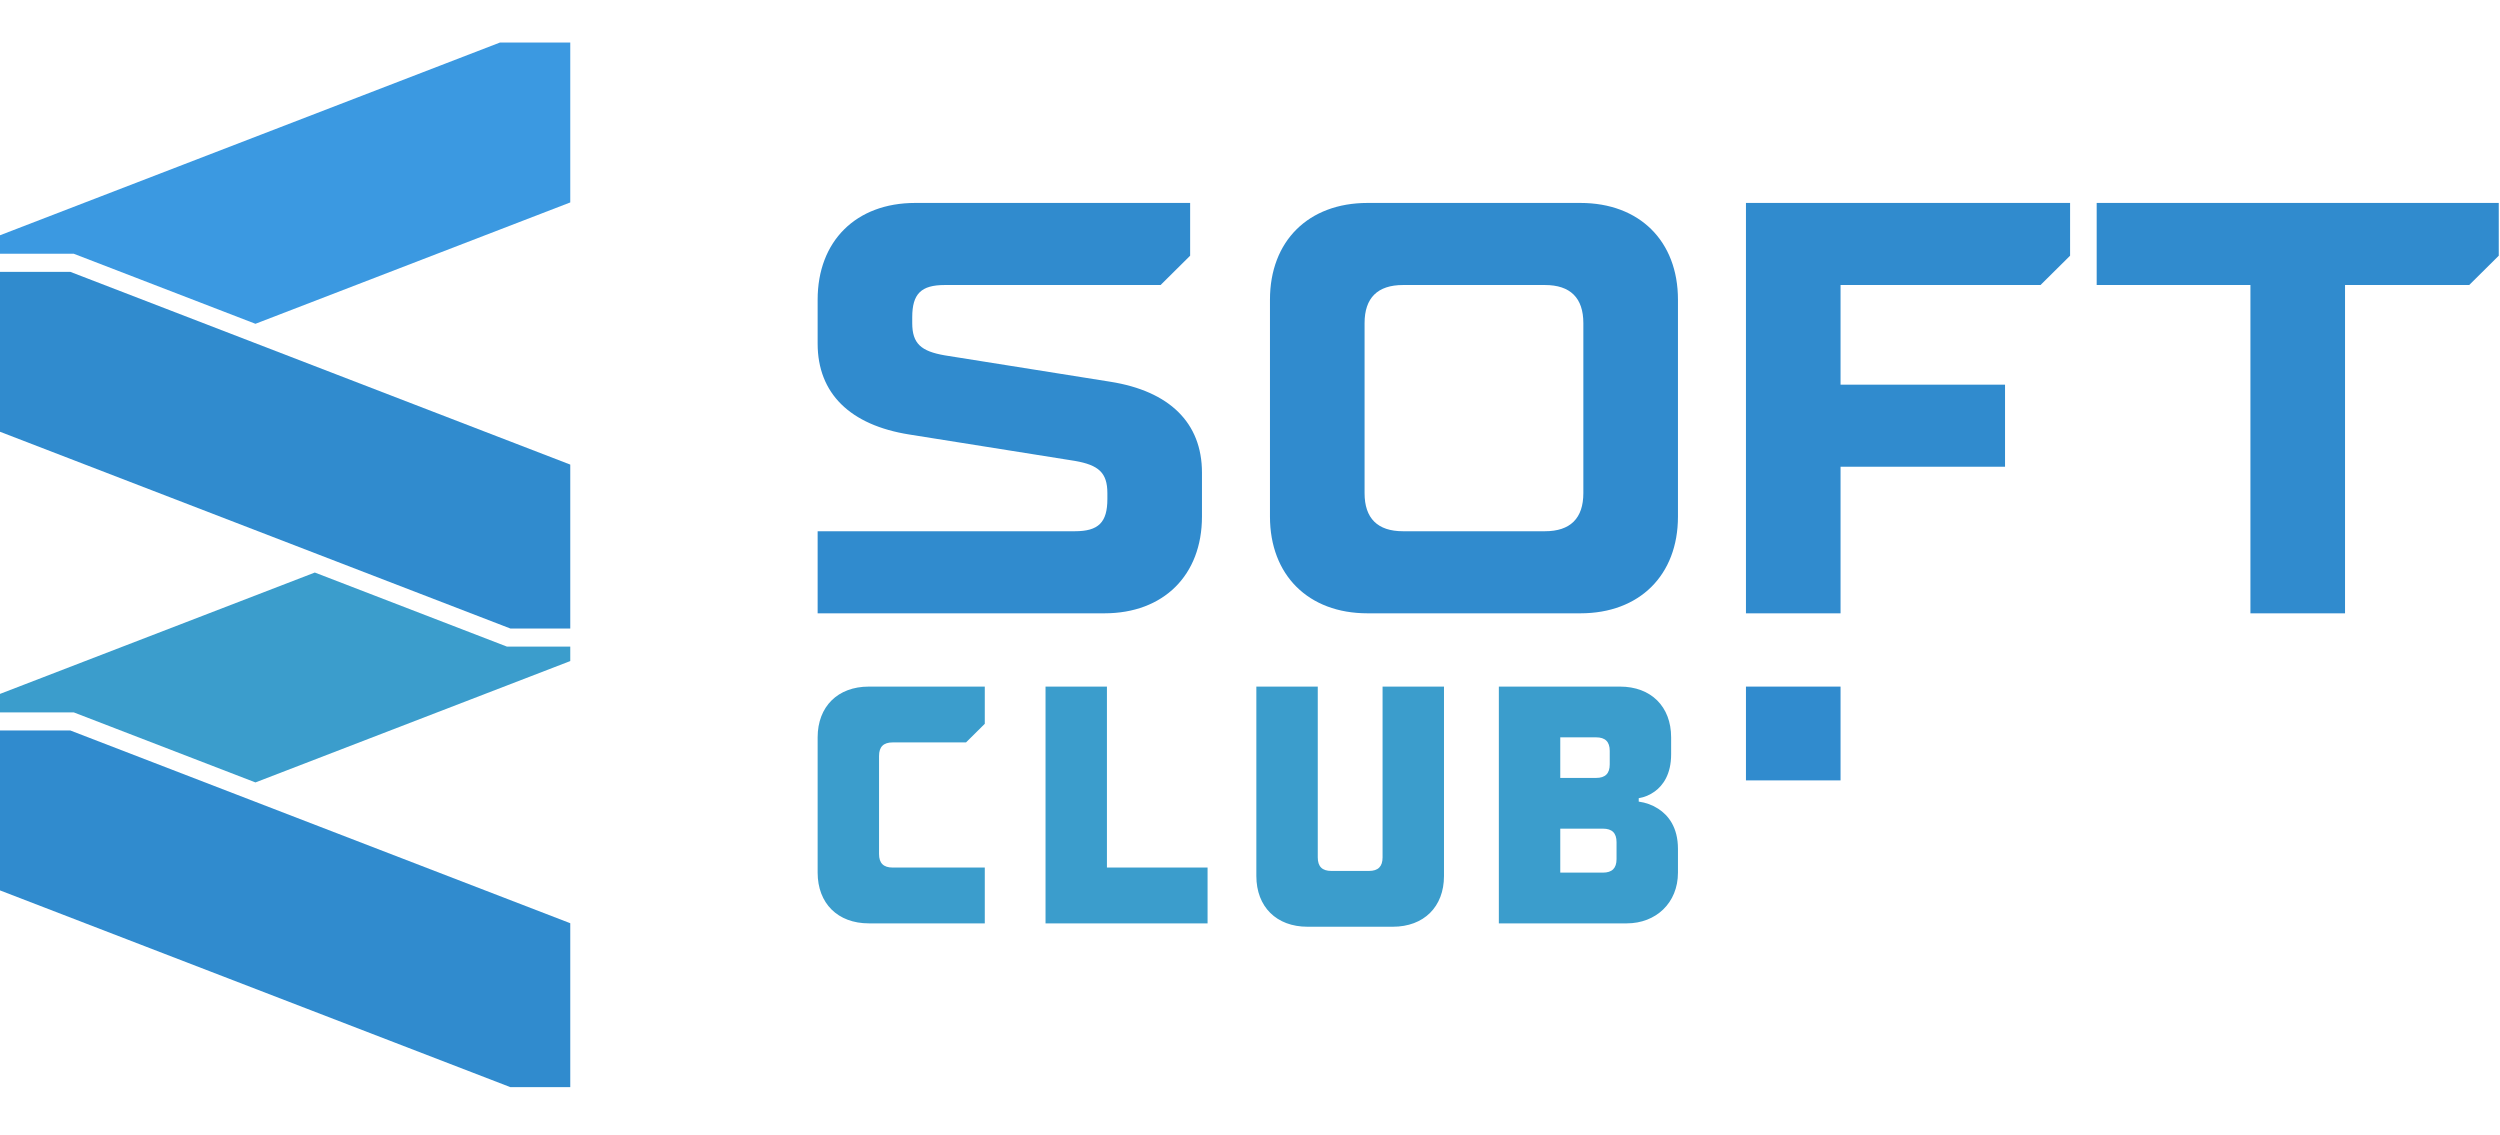 <svg xmlns="http://www.w3.org/2000/svg" width="141" height="64" viewBox="0 0 141 64" fill="none">
<g clip-path="url(#clip0_3029_8687)">
<path fillRule="evenodd" clip-rule="evenodd" d="M28.194 2.4L0 13.269V14.312H4.162L14.407 18.262L32.163 11.417V2.4H28.194Z" fill="#3B99E1"/>
<path fillRule="evenodd" clip-rule="evenodd" d="M17.756 32.291L0 39.136V40.179H4.162L14.407 44.129L32.163 37.284V36.469H28.592L17.756 32.291Z" fill="#3B9DCC"/>
<path fillRule="evenodd" clip-rule="evenodd" d="M3.969 41.2L32.163 52.07V61.315H28.785L0 50.218V41.2H3.969ZM3.969 15.334L32.163 26.203V35.448H28.785L0 24.351V15.334H3.969Z" fill="#308BCE"/>
<path d="M46.115 34.591H62.289C65.624 34.591 67.791 32.441 67.791 29.135V26.655C67.791 23.845 65.957 22.059 62.622 21.53L53.285 20.042C51.95 19.811 51.45 19.381 51.45 18.224V17.893C51.45 16.571 51.95 16.075 53.285 16.075H65.457L67.124 14.422V11.446H51.617C48.282 11.446 46.115 13.595 46.115 16.901V19.381C46.115 22.192 47.949 23.977 51.283 24.506L60.621 25.994C61.955 26.226 62.456 26.655 62.456 27.812V28.143C62.456 29.466 61.955 29.962 60.621 29.962H46.115V34.591ZM98.472 34.591H103.807V26.325H113.084V21.696H103.807V16.075H115.085L116.753 14.422V11.446H98.472V34.591ZM126.924 34.591H132.26V16.075H139.263L140.93 14.422V11.446H118.253V16.075H126.924V34.591ZM71.626 29.135C71.626 32.441 73.794 34.591 77.129 34.591H89.134C92.469 34.591 94.637 32.441 94.637 29.135V16.902C94.637 13.595 92.469 11.446 89.134 11.446H77.129C73.794 11.446 71.626 13.595 71.626 16.902V29.135ZM79.13 29.962C77.695 29.962 76.962 29.234 76.962 27.812V18.224C76.962 16.802 77.695 16.075 79.13 16.075H87.133C88.567 16.075 89.301 16.802 89.301 18.224V27.812C89.301 29.234 88.567 29.962 87.133 29.962H79.13Z" fill="#308BCE"/>
<path d="M46.115 49.216C46.115 50.952 47.25 52.078 49.001 52.078H55.542V48.93H50.348C49.828 48.93 49.578 48.682 49.578 48.167V42.635C49.578 42.12 49.828 41.872 50.348 41.872H54.484L55.542 40.822V38.724H49.001C47.25 38.724 46.115 39.85 46.115 41.586V49.216ZM58.968 52.078H68.107V48.93H62.431V38.724H58.968V52.078ZM70.858 49.407C70.858 51.143 71.993 52.268 73.744 52.268H78.555C80.305 52.268 81.441 51.143 81.441 49.407V38.724H77.977V48.358C77.977 48.873 77.727 49.121 77.208 49.121H75.091C74.572 49.121 74.322 48.873 74.322 48.358V38.724H70.858V49.407ZM84.535 52.078H91.751C93.386 52.078 94.637 50.933 94.637 49.216V47.881C94.637 46.641 94.08 45.972 93.521 45.611C93.194 45.4 92.828 45.267 92.424 45.21V45.019C92.751 44.962 93.052 44.839 93.328 44.638C93.784 44.305 94.252 43.684 94.252 42.539V41.586C94.252 39.85 93.117 38.724 91.366 38.724H84.535V52.078ZM87.999 49.216V46.736H90.404C90.923 46.736 91.173 46.984 91.173 47.499V48.453C91.173 48.968 90.923 49.216 90.404 49.216H87.999ZM87.999 43.875V41.586H90.019C90.538 41.586 90.789 41.834 90.789 42.349V43.112C90.789 43.627 90.538 43.875 90.019 43.875H87.999Z" fill="#3B9DCC"/>
<path fillRule="evenodd" clip-rule="evenodd" d="M98.472 38.724H103.807V44.014H98.472V38.724Z" fill="#308BCE"/>
</g>
<defs>
<clipPath id="clip0_3029_8687">
<rect width="141" height="59.2" fill="white" transform="translate(0 2.4)"/>
</clipPath>
</defs>
</svg>